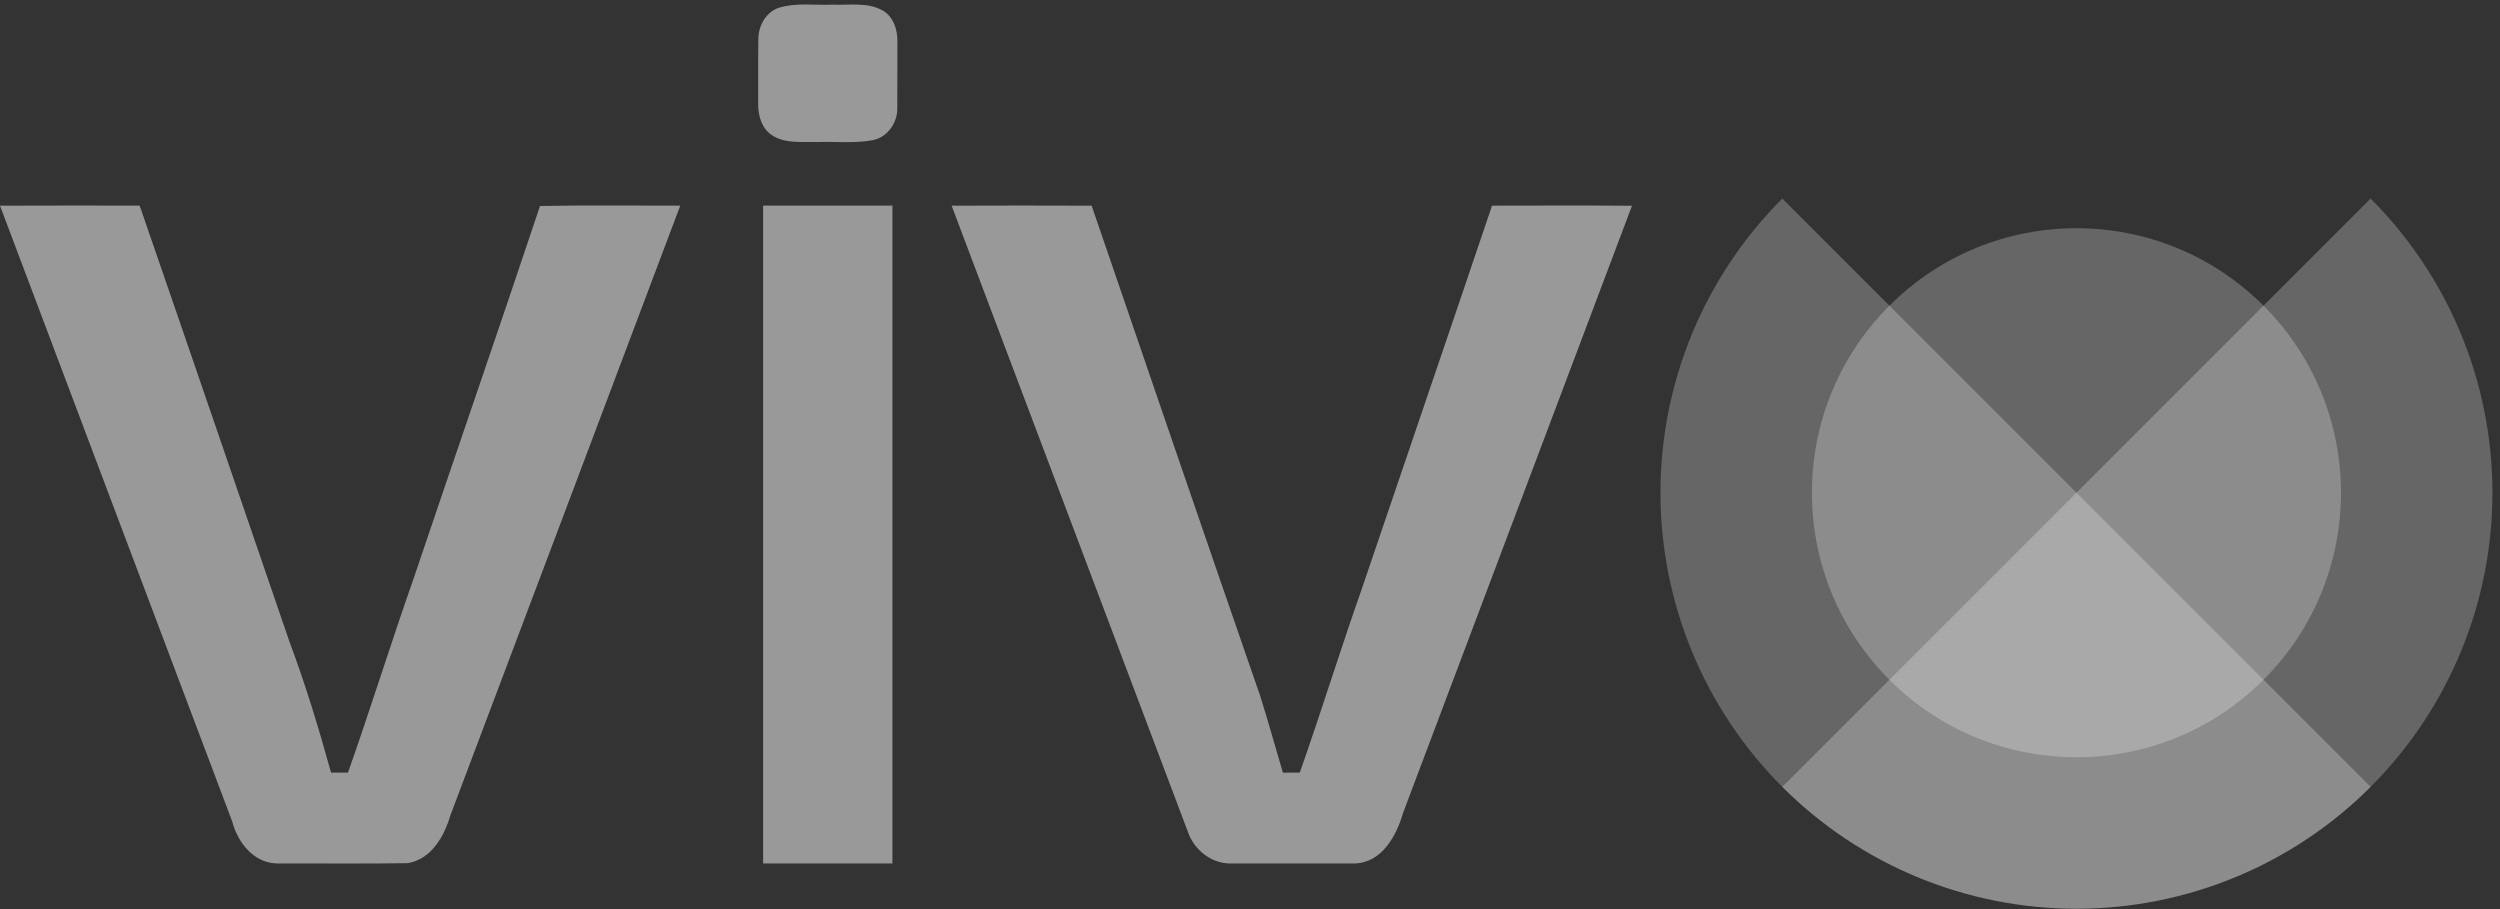 <svg width="132" height="48" viewBox="0 0 132 48" fill="none" xmlns="http://www.w3.org/2000/svg">
<rect x="0" y="0" width="132" height="48" fill="#333333" stroke="none"/>
<path d="M41.128 0.407C42.06 0.127 43.05 0.287 44.011 0.246C44.859 0.28 45.782 0.111 46.565 0.533C47.168 0.847 47.401 1.578 47.383 2.221C47.372 3.725 47.388 4.23 47.376 5.734C47.381 6.501 46.847 7.256 46.076 7.401C45.108 7.581 44.118 7.465 43.14 7.5C42.334 7.474 41.427 7.605 40.729 7.118C40.174 6.731 40.008 6.008 40.032 5.369C40.043 3.928 40.02 3.486 40.041 2.045C40.046 1.35 40.449 0.638 41.128 0.407Z" fill="white" fill-opacity="0.5"/>
<path d="M0 10.86C2.458 10.846 4.915 10.856 7.373 10.856C10.029 18.538 12.659 26.23 15.296 33.919C16.142 36.171 16.836 38.475 17.479 40.792C17.775 40.794 18.074 40.794 18.373 40.792C19.572 37.407 20.633 33.973 21.826 30.584C24.045 24.011 26.316 17.456 28.512 10.877C30.978 10.827 33.448 10.863 35.917 10.858C31.879 21.592 27.824 32.321 23.78 43.051C23.459 44.16 22.762 45.381 21.515 45.576C19.223 45.612 16.93 45.583 14.636 45.59C13.404 45.578 12.547 44.482 12.262 43.376C8.176 32.536 4.084 21.701 0 10.86Z" fill="white" fill-opacity="0.5"/>
<path d="M40.293 10.856C42.569 10.853 44.844 10.853 47.12 10.854C47.12 22.433 47.12 34.012 47.12 45.592C44.844 45.593 42.569 45.592 40.293 45.592C40.292 34.012 40.292 22.433 40.293 10.856Z" fill="white" fill-opacity="0.5"/>
<path d="M50.246 10.86C52.711 10.849 55.175 10.851 57.639 10.86C60.602 19.501 63.555 28.143 66.547 36.772C66.965 38.107 67.342 39.455 67.736 40.796C68.031 40.796 68.33 40.794 68.629 40.792C69.754 37.602 70.751 34.367 71.875 31.175C74.171 24.4 76.493 17.634 78.779 10.858C81.243 10.856 83.706 10.844 86.169 10.863C82.145 21.549 78.11 32.229 74.085 42.913C73.733 44.142 72.939 45.586 71.482 45.591C69.294 45.591 67.107 45.593 64.919 45.591C63.978 45.579 63.123 44.917 62.774 44.06C58.593 32.996 54.428 21.924 50.246 10.86Z" fill="white" fill-opacity="0.5"/>
<g style="mix-blend-mode:multiply" opacity="0.5">
<circle cx="109.637" cy="26.016" r="13.966" transform="rotate(-45 109.637 26.016)" fill="white" fill-opacity="0.5"/>
</g>
<g style="mix-blend-mode:multiply" opacity="0.5">
<path d="M94.106 10.485C89.987 14.604 87.673 20.191 87.673 26.016C87.673 31.841 89.987 37.428 94.106 41.547C98.225 45.666 103.812 47.98 109.637 47.98C115.462 47.98 121.049 45.666 125.168 41.547L109.637 26.016L94.106 10.485Z" fill="white" fill-opacity="0.5"/>
</g>
<g style="mix-blend-mode:multiply" opacity="0.5">
<path d="M125.168 10.485C129.287 14.604 131.601 20.191 131.601 26.016C131.601 31.841 129.287 37.428 125.168 41.547C121.049 45.666 115.462 47.98 109.637 47.98C103.811 47.98 98.225 45.666 94.106 41.547L109.637 26.016L125.168 10.485Z" fill="white" fill-opacity="0.5"/>
</g>
</svg>
